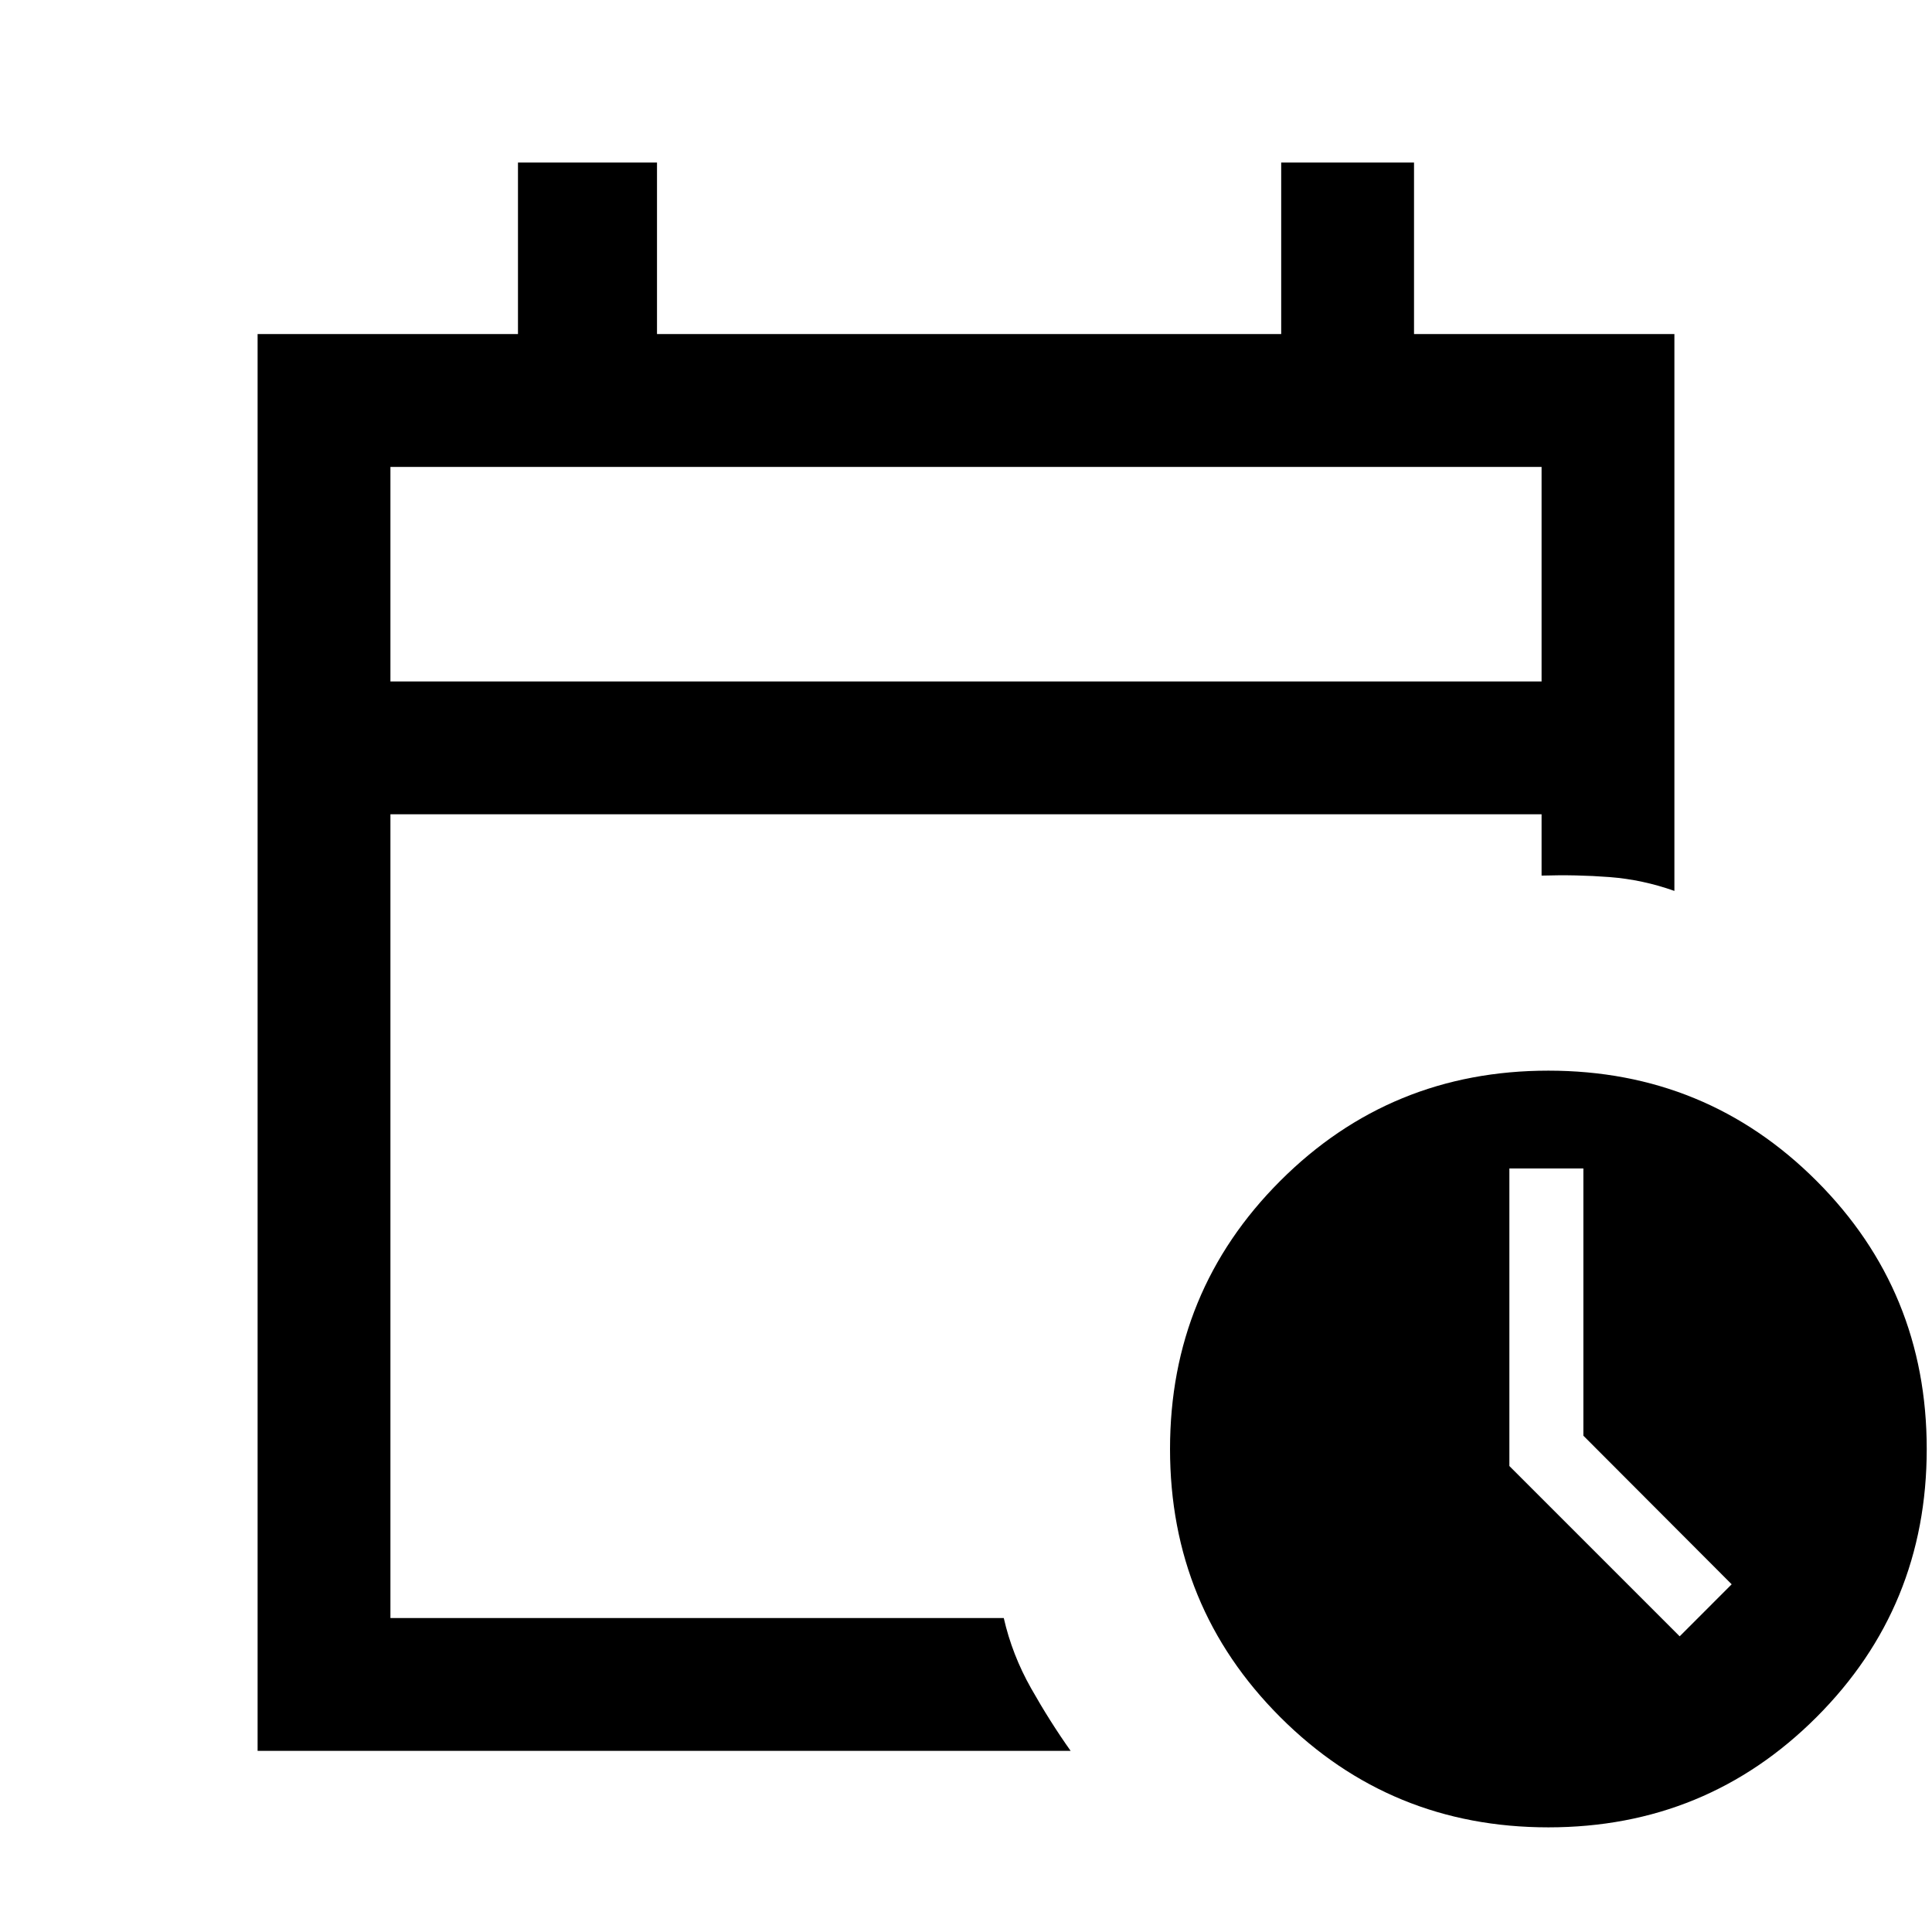 <svg xmlns="http://www.w3.org/2000/svg" height="24" viewBox="0 -960 960 960" width="24"><path d="M194-621.39h572V-728H194v106.61Zm0 0V-728v106.61ZM128-90v-704h129.38v-85.23h69.08V-794h310.16v-85.23h66V-794H832v276.69q-15.77-5.61-32.27-6.88-16.5-1.27-33.73-.73v-30.46H194V-156h304.77q4.15 18.23 13.54 34.85Q521.69-104.54 532-90H128Zm641.38 38q-78.46 0-133.23-54.77-54.77-54.76-54.77-133.23t54.77-133.23Q690.92-428 769.38-428q78.47 0 133.24 54.77 54.76 54.76 54.76 133.23t-54.76 133.23Q847.85-52 769.38-52Zm65.24-94.92 25.84-25.85-73.69-73.84v-132.77H750v147.84l84.62 84.62Z"/></svg>